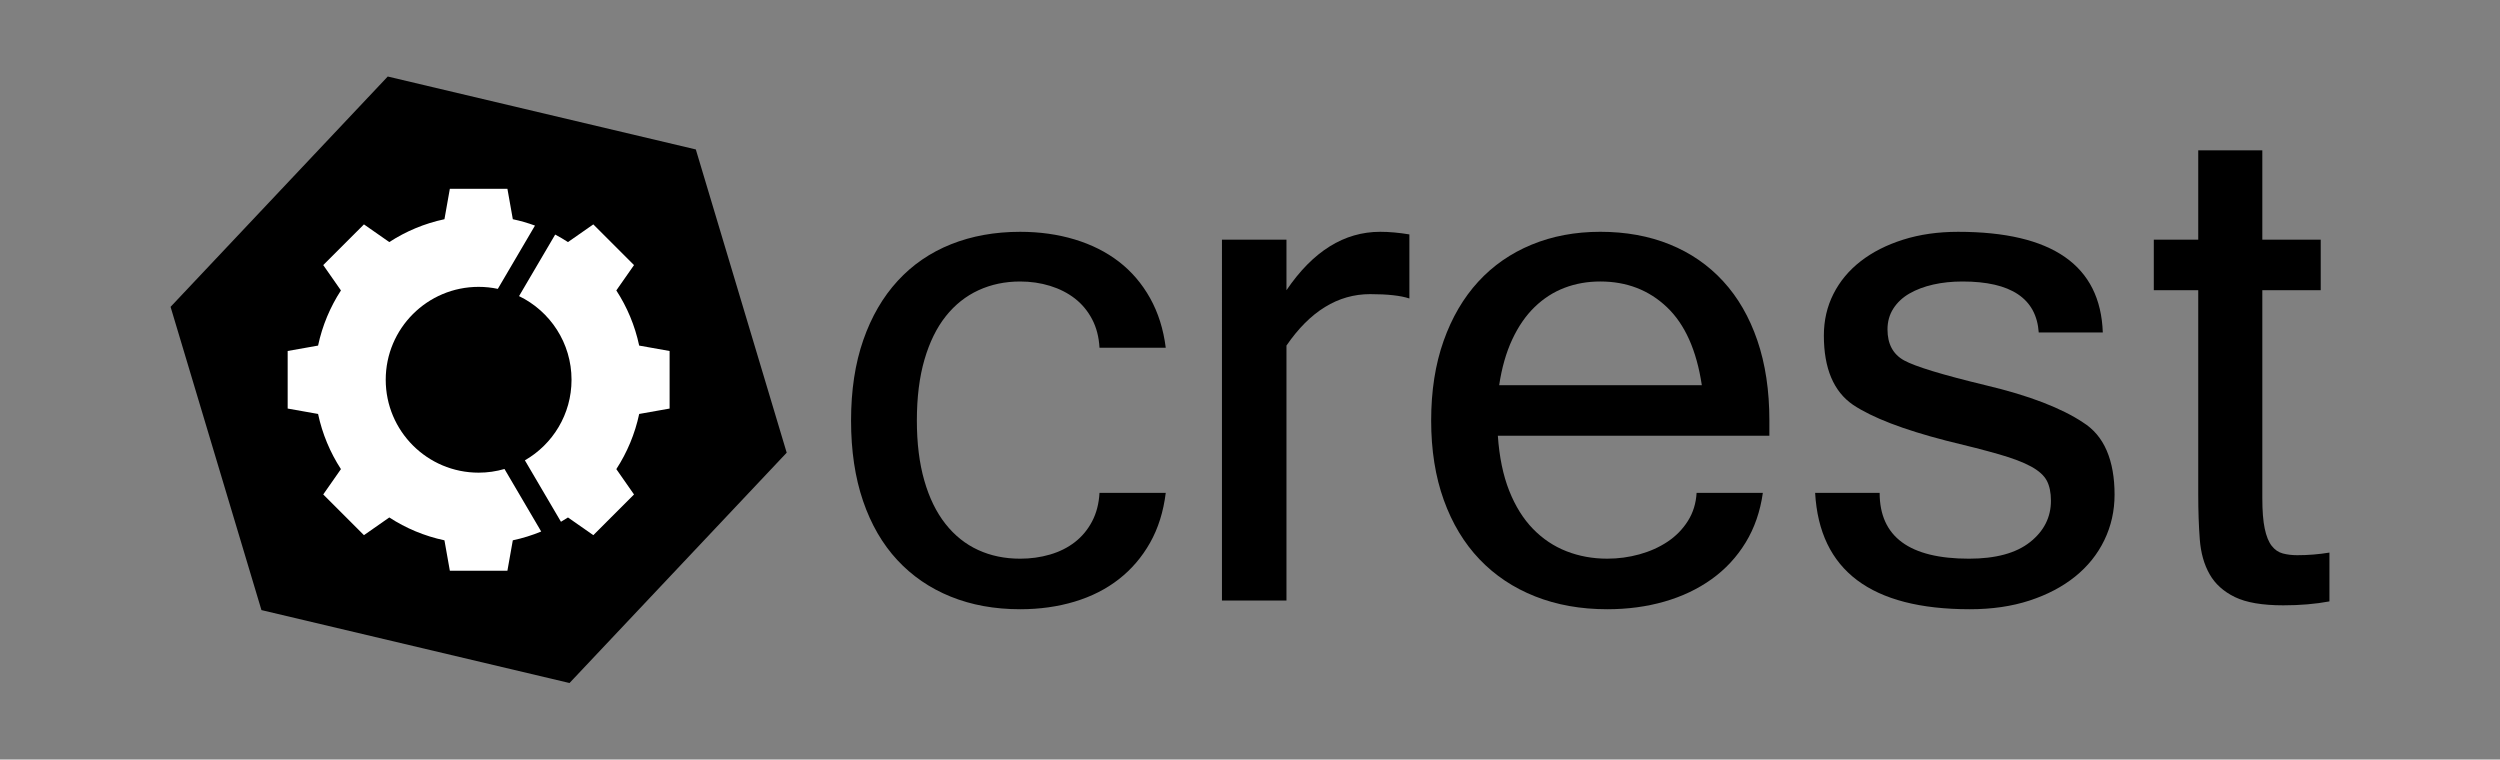 <svg xmlns="http://www.w3.org/2000/svg" xmlns:xlink="http://www.w3.org/1999/xlink" id="Layer_1" width="819.533" height="248.987" x="0" y="0" enable-background="new 0 0 819.533 248.987" version="1.1" viewBox="0 0 819.533 248.987" xml:space="preserve"><rect x="0" y="0" width="819.533" height="248.987" fill="#808080" stroke="none"/><g><path d="M334.423,199.716c-8.381,0-15.979-1.381-22.789-4.143c-6.81-2.76-12.643-6.76-17.502-12 c-4.855-5.236-8.595-11.691-11.214-19.359c-2.62-7.666-3.93-16.454-3.93-26.361s1.333-18.691,4.001-26.36 c2.667-7.667,6.43-14.145,11.29-19.432c4.855-5.284,10.688-9.285,17.498-12c6.81-2.714,14.36-4.072,22.646-4.072 c6.383,0,12.334,0.833,17.858,2.499c5.524,1.668,10.36,4.098,14.503,7.287c4.143,3.191,7.551,7.168,10.218,11.931 c2.662,4.763,4.38,10.194,5.145,16.288H360.43c-0.194-3.524-1.001-6.644-2.43-9.358c-1.429-2.715-3.313-4.979-5.643-6.787 c-2.335-1.808-5.054-3.189-8.144-4.143c-3.099-0.952-6.359-1.428-9.791-1.428c-4.954,0-9.501,0.951-13.644,2.857 c-4.143,1.905-7.716,4.738-10.716,8.5c-2.999,3.763-5.334,8.502-7,14.218c-1.666,5.714-2.501,12.382-2.501,20.001 c0,7.429,0.807,13.978,2.43,19.644c1.618,5.67,3.929,10.408,6.929,14.217c2.999,3.811,6.573,6.67,10.716,8.572 c4.143,1.908,8.737,2.857,13.786,2.857c3.431,0,6.692-0.451,9.791-1.357c3.09-0.904,5.809-2.262,8.144-4.072 c2.33-1.807,4.214-4.07,5.643-6.785c1.428-2.715,2.235-5.832,2.43-9.359h21.717c-0.764,6.193-2.482,11.646-5.145,16.359 c-2.667,4.717-6.075,8.693-10.218,11.93c-4.143,3.24-8.979,5.693-14.503,7.359S340.806,199.716,334.423,199.716z"/><path d="M462.013,97.849c-2.857-0.952-7.147-1.428-12.861-1.428c-10.573,0-19.714,5.619-27.431,16.856v83.582h-21.146V78.56h21.146 v16.575c8.666-12.764,18.907-19.145,30.72-19.145c2.947,0,6.141,0.285,9.572,0.854V97.849z"/><path d="M526.877,199.716c-8.67,0-16.553-1.404-23.647-4.215c-7.095-2.807-13.165-6.857-18.215-12.143 c-5.049-5.287-8.955-11.762-11.717-19.43s-4.143-16.359-4.143-26.076s1.356-18.406,4.071-26.076 c2.715-7.665,6.502-14.142,11.361-19.429c4.855-5.287,10.688-9.334,17.503-12.144c6.805-2.81,14.308-4.214,22.499-4.214 c8.381,0,15.979,1.381,22.789,4.143c6.811,2.762,12.647,6.787,17.502,12.073c4.86,5.284,8.595,11.765,11.215,19.429 c2.619,7.669,3.93,16.408,3.93,26.218v5h-89.012c0.479,6.955,1.718,12.955,3.716,18.004c2.003,5.049,4.594,9.215,7.788,12.502 c3.189,3.283,6.857,5.738,11.001,7.355c4.143,1.623,8.594,2.43,13.358,2.43c3.616,0,7.143-0.475,10.574-1.428 c3.426-0.949,6.501-2.332,9.216-4.143c2.715-1.809,4.926-4.072,6.645-6.787c1.713-2.715,2.662-5.785,2.856-9.217h21.717 c-0.859,6.1-2.738,11.527-5.643,16.287c-2.909,4.766-6.625,8.766-11.147,12.002c-4.523,3.24-9.691,5.693-15.5,7.359 C539.781,198.884,533.545,199.716,526.877,199.716z M557.882,126.28c-1.714-11.43-5.524-19.953-11.433-25.575 c-5.904-5.619-13.193-8.428-21.859-8.428c-4.19,0-8.097,0.69-11.712,2.069c-3.621,1.383-6.887,3.479-9.791,6.288 s-5.357,6.359-7.355,10.645c-2.003,4.285-3.432,9.287-4.286,15.001H557.882z"/><path d="M645.749,199.716c-32.385,0-49.294-12.713-50.723-38.146h21.146c0,14.385,9.763,21.574,29.291,21.574 c8.761,0,15.429-1.809,20.004-5.43c4.57-3.617,6.857-8.143,6.857-13.572c0-2.666-0.456-4.857-1.357-6.572 c-0.906-1.713-2.624-3.26-5.145-4.641c-2.524-1.382-6.027-2.715-10.502-4.002c-4.48-1.286-10.289-2.785-17.432-4.501 c-14-3.619-24.146-7.524-30.43-11.715c-6.383-4.38-9.572-11.955-9.572-22.718c0-4.952,1.044-9.501,3.142-13.644 c2.093-4.143,5.073-7.717,8.932-10.716c3.854-3.002,8.5-5.358,13.929-7.074c5.43-1.716,11.428-2.57,18.001-2.57 c30.861,0,46.67,11,47.434,33.002h-21c-0.764-11.143-9.098-16.714-25.005-16.714c-3.427,0-6.621,0.332-9.572,0.999 c-2.952,0.667-5.548,1.645-7.788,2.931c-2.235,1.284-4.001,2.928-5.287,4.926c-1.286,2.002-1.927,4.288-1.927,6.86 c0,4.762,1.809,8.144,5.43,10.144s12.523,4.715,26.719,8.144c7.237,1.713,13.501,3.597,18.788,5.643 c5.287,2.05,9.644,4.214,13.069,6.501c3.526,2.192,6.146,5.287,7.859,9.288c1.718,4,2.572,8.81,2.572,14.429 c0,5.336-1.12,10.311-3.355,14.93c-2.24,4.621-5.429,8.598-9.572,11.932c-4.143,3.334-9.121,5.953-14.93,7.855 C659.512,198.765,652.986,199.716,645.749,199.716z"/><path d="M763.619,197.146c-4.57,0.857-9.62,1.287-15.144,1.287c-6.857,0-12.145-0.906-15.86-2.715 c-3.711-1.809-6.479-4.309-8.286-7.5c-1.809-3.189-2.881-7-3.213-11.434c-0.337-4.428-0.503-9.307-0.503-14.643V95.134h-14.569 V78.56h14.569V49.271h21.005V78.56h19.144v16.575h-19.144v68.148c0,4.195,0.261,7.527,0.787,10.004 c0.522,2.479,1.286,4.357,2.283,5.645c1.001,1.285,2.216,2.121,3.645,2.5s2.999,0.57,4.713,0.57c3.621,0,7.146-0.285,10.573-0.857 V197.146z"/></g><g><polygon points="55.914 100.587 127.11 25.084 228.099 48.989 257.888 148.397 186.693 223.903 85.706 199.997"/><g><path fill="#FFF" d="M156.901,154.946c-16.819,0-30.456-13.634-30.456-30.453s13.637-30.456,30.456-30.456 c2.157,0,4.259,0.228,6.291,0.658l12.18-20.744c-2.352-0.859-4.774-1.562-7.263-2.088l-1.772-9.971h-9.435h-9.437l-1.77,9.971 c-6.547,1.388-12.652,3.965-18.079,7.494l-8.308-5.799L105.963,86.9l5.799,8.305c-3.526,5.429-6.103,11.535-7.494,18.082 l-9.968,1.772v18.869l9.968,1.77c1.391,6.547,3.967,12.654,7.494,18.082l-5.799,8.307l13.347,13.346l8.305-5.803 c5.427,3.529,11.532,6.107,18.079,7.494l1.772,9.969h9.435h9.435l1.77-9.969c3.22-0.684,6.331-1.654,9.309-2.883l-12.035-20.498 C162.684,154.522,159.844,154.946,156.901,154.946z"/><path fill="#FFF" d="M209.532,113.287c-1.388-6.547-3.965-12.652-7.494-18.082l5.802-8.305l-13.348-13.343l-8.303,5.799 c-1.354-0.88-2.755-1.704-4.19-2.463l-11.85,20.174c10.185,4.926,17.206,15.355,17.206,27.426 c0,11.297-6.155,21.152-15.291,26.408l11.824,20.137c0.781-0.449,1.545-0.916,2.302-1.408l8.303,5.803l13.343-13.346l-5.797-8.307 c3.528-5.428,6.105-11.535,7.494-18.082l9.971-1.77v-18.869L209.532,113.287z"/></g></g></svg>